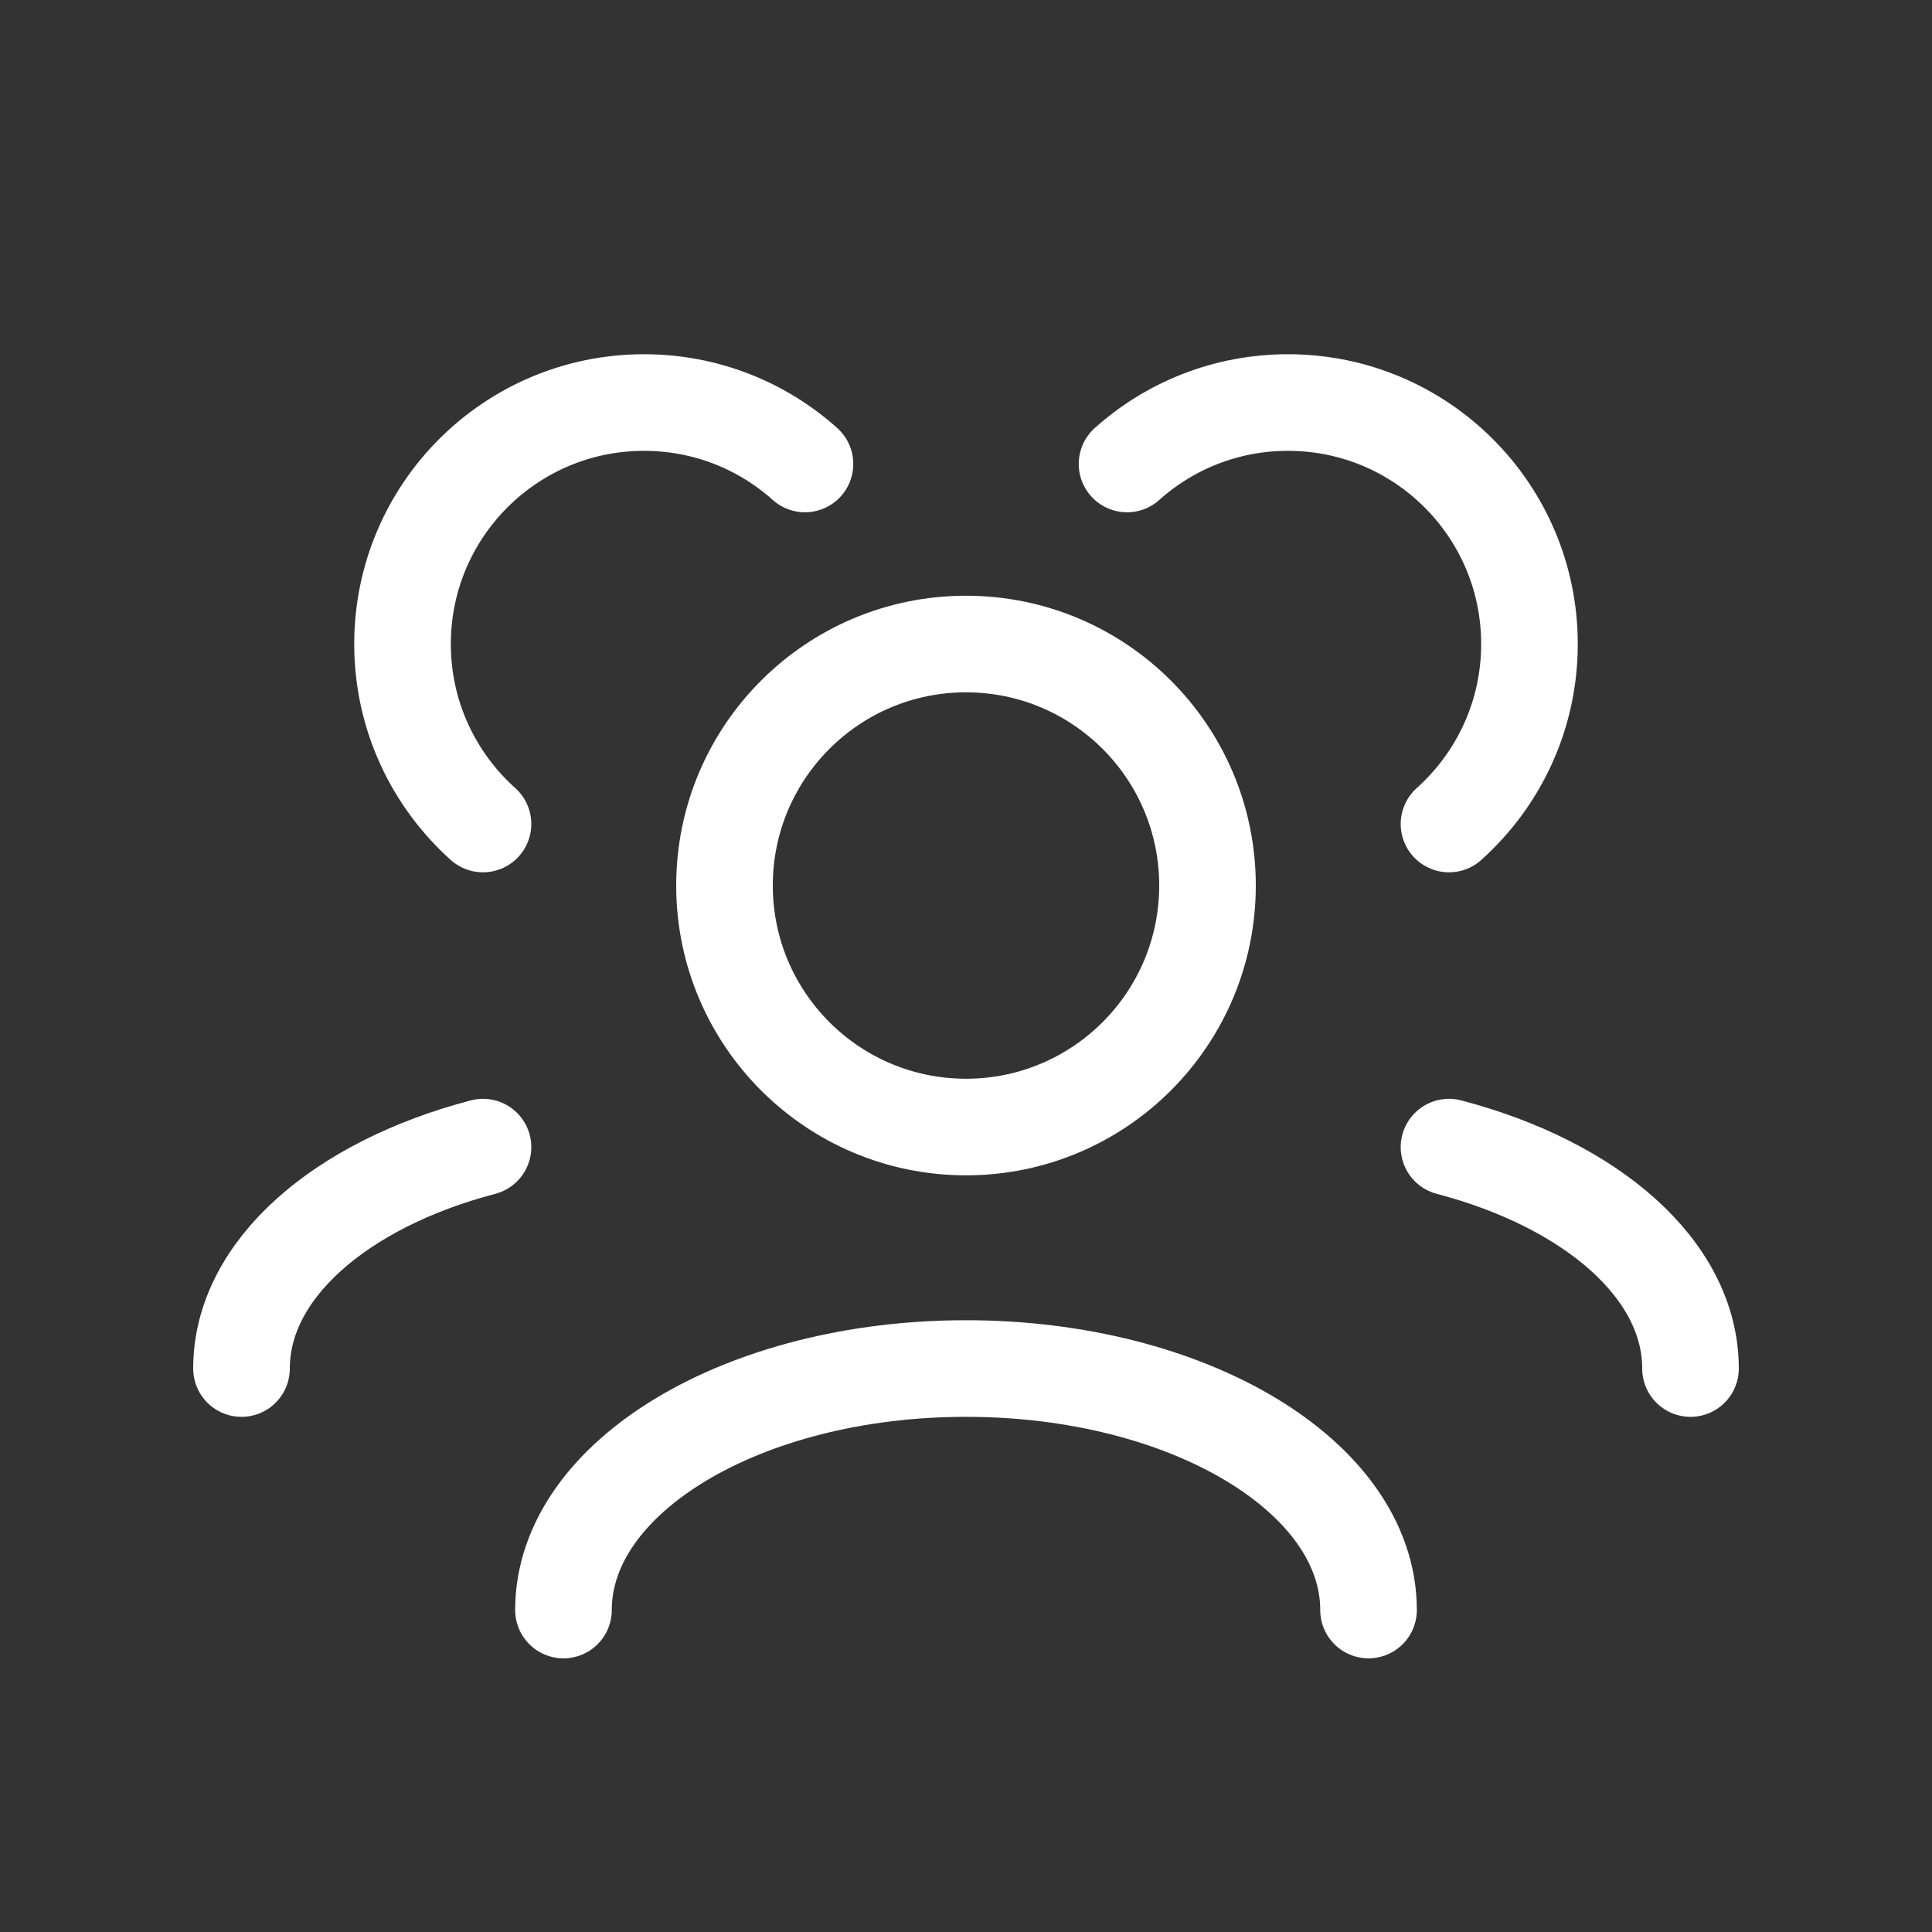 <svg width="20" height="20" viewBox="0 0 20 20" fill="none" xmlns="http://www.w3.org/2000/svg">
<rect x="0" y="0" width="20" height="20" fill="#333333" stroke="none"/>
<path d="M14.167 16.667C14.167 15.286 12.301 14.167 10 14.167C7.699 14.167 5.833 15.286 5.833 16.667M17.5 14.167C17.5 13.142 16.472 12.261 15 11.875M2.5 14.167C2.5 13.142 3.528 12.261 5 11.875M15 8.53C15.511 8.072 15.833 7.407 15.833 6.667C15.833 5.286 14.714 4.167 13.333 4.167C12.693 4.167 12.109 4.407 11.667 4.803M5 8.53C4.489 8.072 4.167 7.407 4.167 6.667C4.167 5.286 5.286 4.167 6.667 4.167C7.307 4.167 7.891 4.407 8.333 4.803M10 11.667C8.619 11.667 7.5 10.547 7.5 9.167C7.5 7.786 8.619 6.667 10 6.667C11.381 6.667 12.5 7.786 12.5 9.167C12.5 10.547 11.381 11.667 10 11.667Z" stroke="white" stroke-linecap="round" stroke-linejoin="round"/>
</svg>
